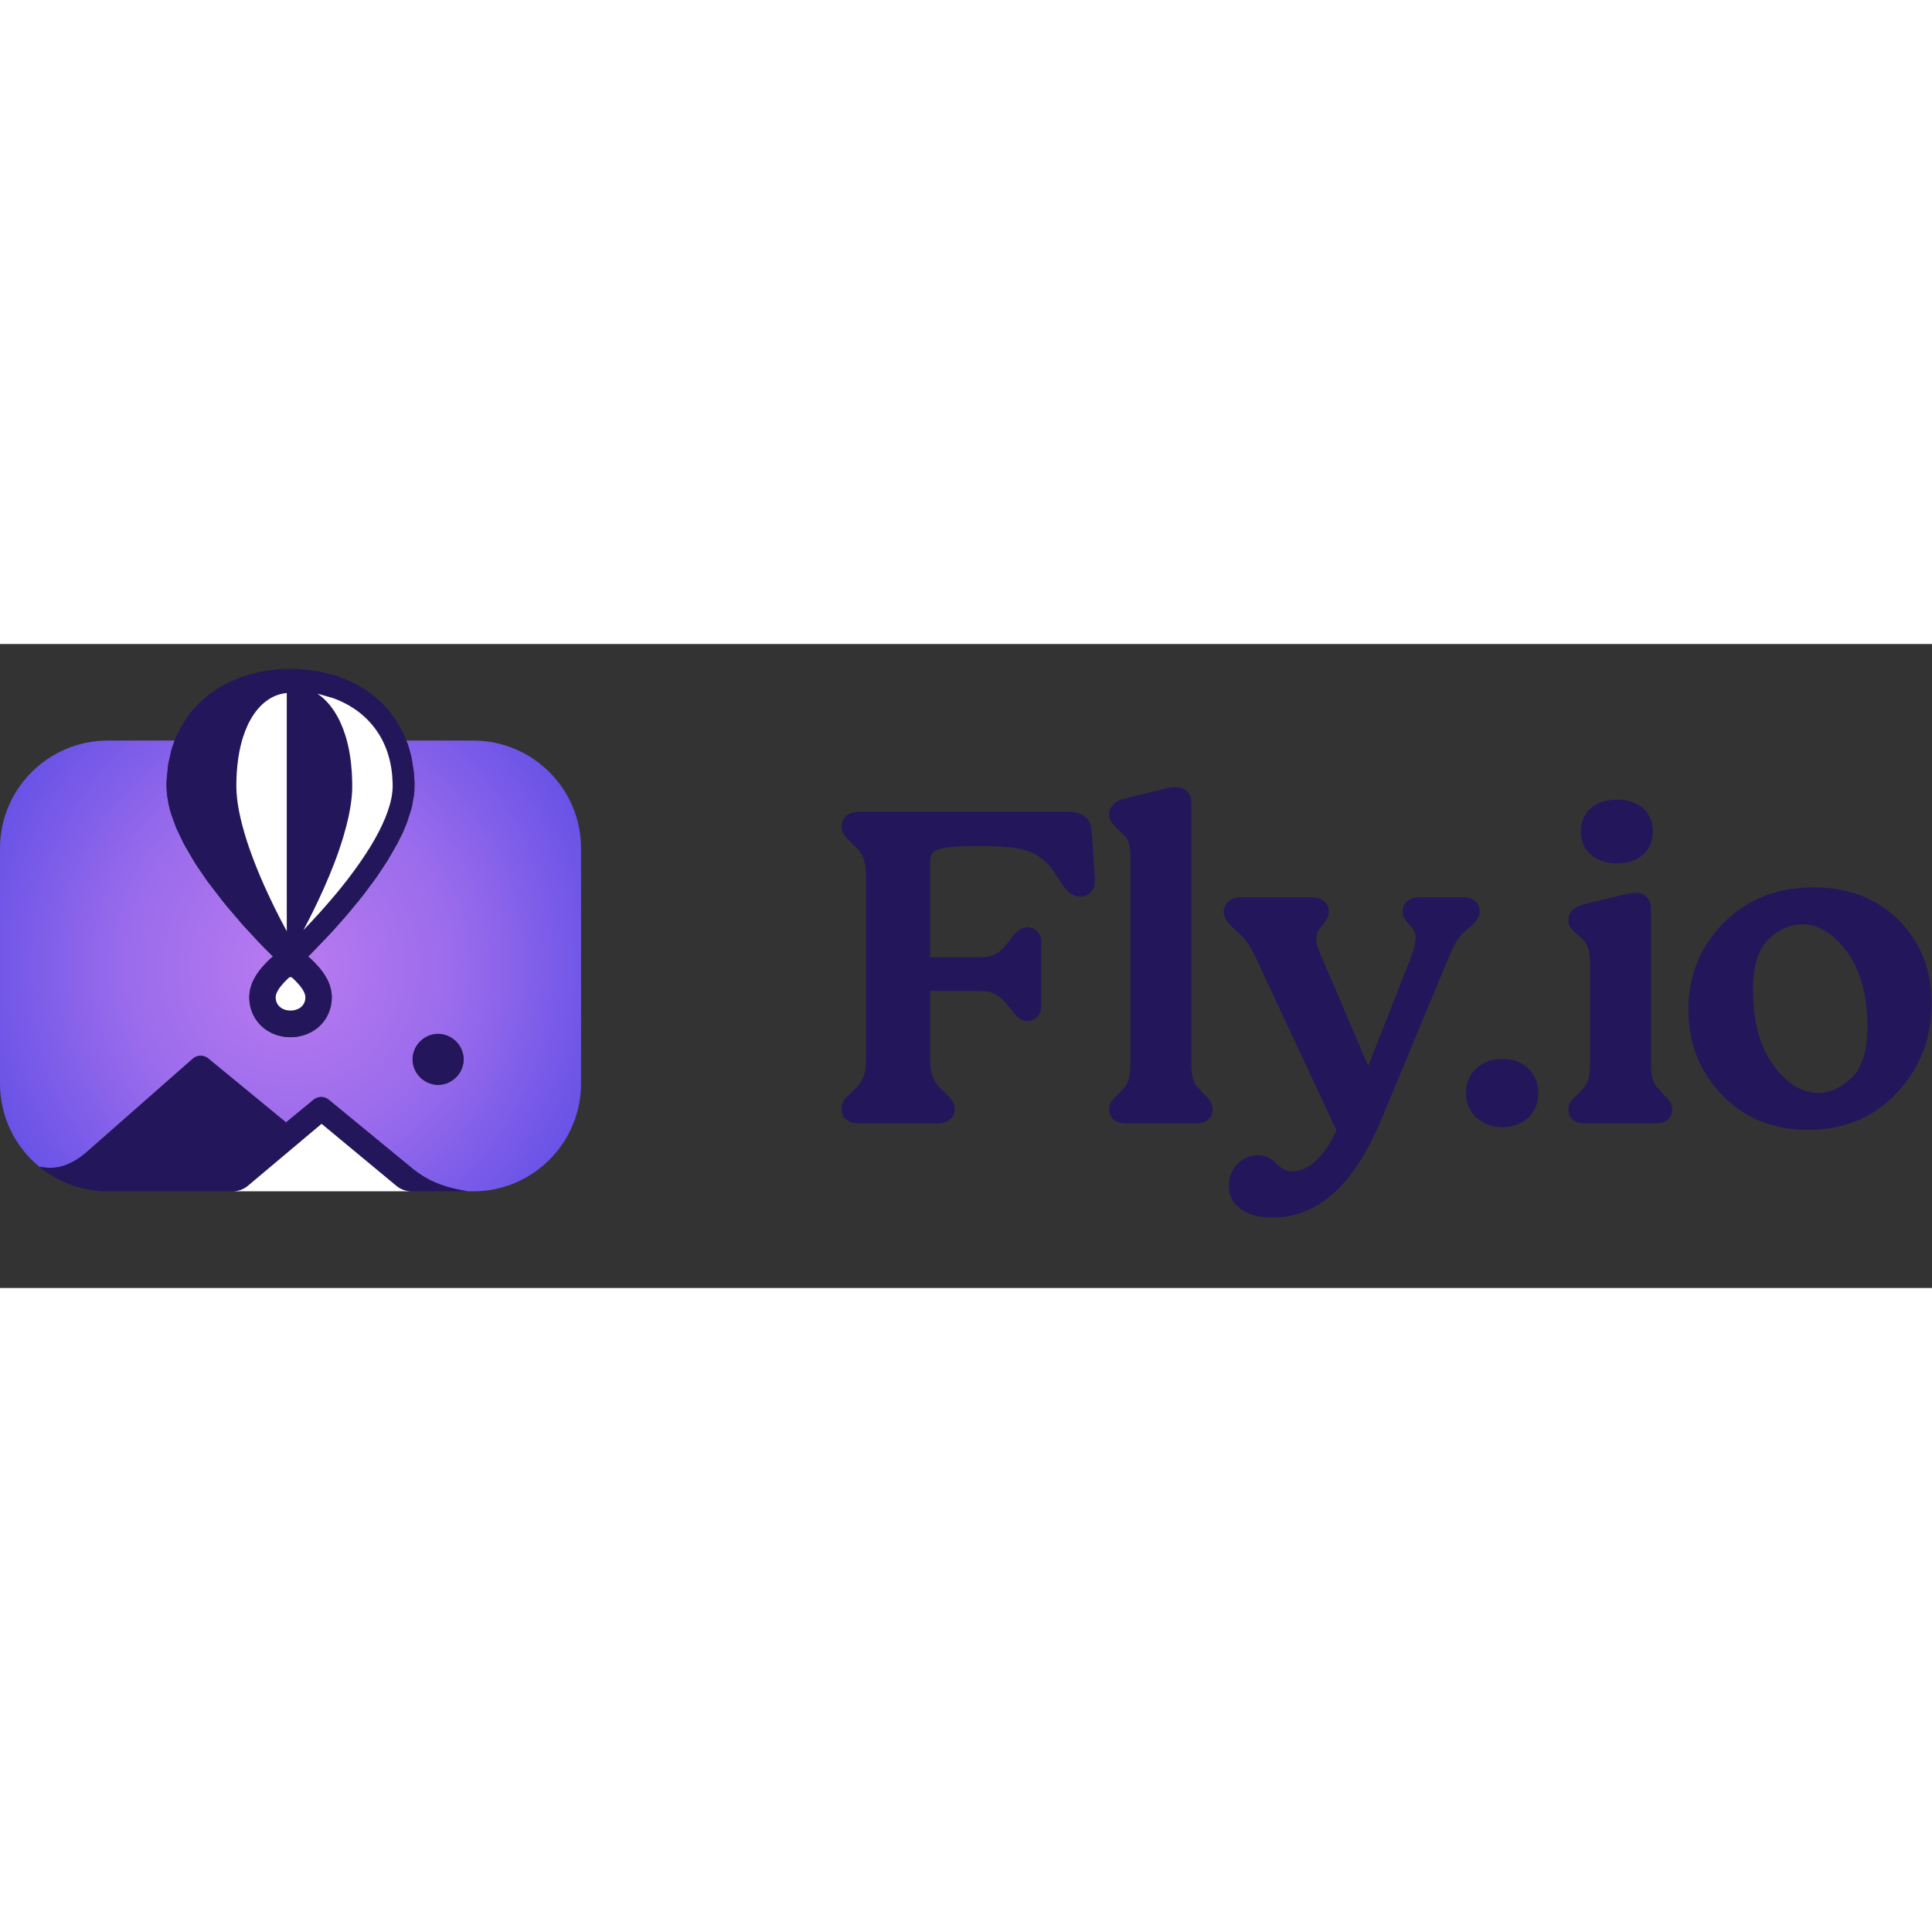 <svg width="150" height="150" viewBox="0 0 48 16" fill="none" xmlns="http://www.w3.org/2000/svg">
<rect x="0" y="0" width="48" height="16" fill="#333333" stroke="none"/>
<g clip-path="url(#clip0_16_1147)">
<path fill-rule="evenodd" clip-rule="evenodd" d="M10.095 2.399H11.757C13.235 2.399 14.436 3.599 14.436 5.077V10.92C14.436 12.398 13.235 13.598 11.757 13.598H11.626C10.865 13.479 10.535 13.251 10.28 13.059L8.167 11.321C8.114 11.278 8.048 11.255 7.979 11.255C7.911 11.255 7.845 11.278 7.792 11.321L7.106 11.886L5.172 10.296C5.119 10.253 5.053 10.23 4.985 10.23C4.917 10.23 4.851 10.253 4.798 10.296L2.112 12.659C1.571 13.098 1.213 13.017 0.981 12.992C0.382 12.5 0 11.755 0 10.92V5.077C0 3.599 1.2 2.399 2.679 2.399H4.338L4.335 2.405L4.279 2.568L4.261 2.624L4.186 2.958L4.176 3.016L4.143 3.351L4.138 3.443L4.137 3.475L4.141 3.628L4.148 3.718L4.167 3.858L4.191 3.985L4.219 4.102L4.255 4.228L4.35 4.495L4.382 4.575L4.547 4.924L4.605 5.031L4.796 5.359L4.869 5.478L5.136 5.87L5.175 5.922L5.522 6.374L5.634 6.513L6.03 6.976L6.112 7.065L6.438 7.417L6.568 7.551L6.782 7.763L6.739 7.799L6.712 7.823C6.639 7.891 6.57 7.963 6.506 8.038C6.475 8.075 6.445 8.112 6.417 8.151C6.374 8.211 6.336 8.273 6.303 8.338C6.286 8.372 6.27 8.407 6.257 8.442C6.222 8.533 6.201 8.628 6.195 8.725L6.194 8.808C6.197 8.926 6.221 9.042 6.264 9.151C6.309 9.262 6.374 9.364 6.455 9.451C6.515 9.514 6.583 9.569 6.657 9.615C6.72 9.653 6.787 9.685 6.857 9.709C7.009 9.761 7.171 9.779 7.33 9.763H7.331C7.468 9.75 7.6 9.711 7.722 9.647C7.774 9.619 7.824 9.587 7.871 9.551C8.005 9.447 8.108 9.309 8.171 9.151C8.221 9.028 8.245 8.897 8.243 8.765L8.239 8.696C8.23 8.604 8.208 8.515 8.174 8.43C8.159 8.393 8.143 8.356 8.124 8.321C8.089 8.256 8.05 8.194 8.006 8.134C7.986 8.107 7.965 8.081 7.944 8.055C7.873 7.97 7.796 7.889 7.714 7.814L7.656 7.765L7.754 7.668L8.175 7.229L8.321 7.069L8.547 6.814L8.694 6.642L8.904 6.387L9.046 6.208L9.255 5.929L9.36 5.785L9.509 5.561L9.634 5.371L9.868 4.963L10.003 4.695L10.007 4.687L10.109 4.438C10.111 4.435 10.112 4.431 10.113 4.428L10.223 4.083L10.235 4.033L10.283 3.758L10.292 3.684L10.295 3.639L10.298 3.467L10.297 3.435L10.289 3.281L10.278 3.161L10.223 2.816C10.222 2.812 10.222 2.807 10.22 2.803L10.15 2.548L10.126 2.477L10.095 2.399ZM10.885 9.686C10.717 9.688 10.557 9.756 10.438 9.874C10.32 9.993 10.252 10.153 10.25 10.32C10.252 10.488 10.32 10.648 10.439 10.766C10.557 10.884 10.717 10.952 10.885 10.954C11.052 10.952 11.212 10.884 11.331 10.766C11.449 10.648 11.517 10.488 11.52 10.32C11.517 10.153 11.45 9.993 11.331 9.874C11.213 9.756 11.052 9.688 10.885 9.686Z" fill="url(#paint0_radial_16_1147)"/>
<path fill-rule="evenodd" clip-rule="evenodd" d="M33.204 12.085L31.21 7.817C31.044 7.462 30.945 7.332 30.778 7.181L30.616 7.035C30.487 6.909 30.402 6.794 30.402 6.656C30.402 6.458 30.558 6.292 30.843 6.292H32.574C32.846 6.292 33.015 6.434 33.015 6.645C33.015 6.762 32.961 6.851 32.892 6.937C32.811 7.04 32.705 7.14 32.705 7.323C32.705 7.438 32.739 7.552 32.803 7.698L33.993 10.484L35.061 7.768C35.126 7.587 35.171 7.428 35.171 7.301C35.171 7.103 35.063 7.022 34.98 6.933C34.908 6.856 34.85 6.775 34.85 6.645C34.85 6.431 35.023 6.292 35.257 6.292H36.323C36.622 6.292 36.764 6.447 36.764 6.645C36.764 6.771 36.691 6.888 36.548 7.015L36.397 7.138C36.187 7.31 36.09 7.558 35.98 7.815L34.363 11.709C34.172 12.164 33.888 12.796 33.453 13.314C33.012 13.841 32.417 14.25 31.611 14.25C30.936 14.25 30.528 13.928 30.528 13.464C30.528 13.039 30.842 12.7 31.255 12.7C31.482 12.7 31.599 12.807 31.719 12.917C31.818 13.008 31.918 13.101 32.115 13.101C32.298 13.101 32.469 13.023 32.624 12.898C32.86 12.707 33.058 12.406 33.204 12.085ZM5.787 13.598H2.679C2.06 13.599 1.46 13.385 0.981 12.992C1.213 13.017 1.571 13.098 2.112 12.659L4.798 10.296C4.851 10.253 4.917 10.23 4.985 10.23C5.053 10.23 5.119 10.253 5.172 10.296L7.106 11.886L7.792 11.321C7.845 11.278 7.911 11.255 7.979 11.255C8.048 11.255 8.114 11.278 8.166 11.321L10.28 13.059C10.535 13.251 10.865 13.479 11.626 13.598H10.22C10.096 13.597 9.975 13.557 9.875 13.483L9.85 13.464L7.99 11.92L6.155 13.464C6.051 13.55 5.921 13.597 5.787 13.598ZM44.922 12.07C45.819 12.07 46.555 11.762 47.129 11.149C47.702 10.536 47.988 9.799 47.988 8.936C47.988 8.095 47.716 7.403 47.173 6.861C46.63 6.32 45.926 6.047 45.059 6.047C44.147 6.047 43.4 6.344 42.819 6.934C42.238 7.525 41.947 8.24 41.947 9.081C41.947 9.914 42.224 10.62 42.779 11.199C43.333 11.779 44.047 12.07 44.922 12.07ZM37.332 12.003C37.851 12.003 38.22 11.654 38.22 11.15C38.22 10.658 37.839 10.308 37.332 10.308C36.801 10.308 36.421 10.659 36.421 11.15C36.421 11.653 36.801 12.003 37.332 12.003ZM39.18 11.205L39.306 11.071C39.457 10.925 39.505 10.778 39.505 10.371V7.968C39.505 7.617 39.457 7.46 39.308 7.326L39.159 7.193C39.014 7.064 38.966 6.984 38.966 6.856C38.966 6.674 39.108 6.524 39.335 6.472L40.344 6.227C40.441 6.204 40.549 6.181 40.634 6.181C40.75 6.181 40.845 6.219 40.911 6.285C40.978 6.352 41.017 6.447 41.017 6.567V10.371C41.017 10.755 41.064 10.934 41.224 11.068C41.227 11.07 41.229 11.073 41.232 11.075L41.344 11.207C41.486 11.345 41.545 11.436 41.545 11.562C41.545 11.786 41.376 11.914 41.104 11.914H39.396C39.136 11.914 38.966 11.787 38.966 11.562C38.966 11.436 39.025 11.343 39.18 11.205ZM27.761 11.205L27.887 11.071C28.037 10.925 28.086 10.778 28.086 10.371V5.354C28.086 5.014 28.05 4.847 27.89 4.713L27.738 4.565C27.606 4.437 27.558 4.358 27.558 4.23C27.558 4.048 27.701 3.899 27.916 3.846L28.913 3.602C29.01 3.578 29.119 3.556 29.203 3.556C29.318 3.556 29.416 3.59 29.485 3.656C29.555 3.722 29.598 3.82 29.598 3.952V10.371C29.598 10.756 29.646 10.924 29.807 11.07L29.936 11.206C30.078 11.345 30.126 11.435 30.126 11.562C30.126 11.655 30.097 11.73 30.047 11.787C29.975 11.868 29.856 11.914 29.696 11.914H27.988C27.828 11.914 27.709 11.868 27.637 11.787C27.587 11.73 27.558 11.655 27.558 11.562C27.558 11.435 27.605 11.344 27.761 11.205ZM23.109 8.621V10.349C23.109 10.61 23.161 10.85 23.375 11.048L23.514 11.182C23.669 11.333 23.717 11.424 23.717 11.562C23.717 11.773 23.547 11.914 23.276 11.914H21.35C21.078 11.914 20.909 11.773 20.909 11.562C20.909 11.398 20.957 11.32 21.112 11.182L21.25 11.048C21.411 10.902 21.516 10.703 21.516 10.349V5.732C21.516 5.451 21.454 5.221 21.25 5.034L21.111 4.899C20.968 4.76 20.909 4.669 20.909 4.531C20.909 4.307 21.078 4.167 21.35 4.167H26.509C26.706 4.167 26.88 4.211 26.99 4.32C27.067 4.395 27.116 4.502 27.122 4.649L27.202 5.84C27.21 5.989 27.166 6.113 27.08 6.19C27.021 6.242 26.942 6.274 26.841 6.274C26.715 6.274 26.618 6.226 26.532 6.144C26.454 6.07 26.385 5.966 26.307 5.844C26.119 5.543 26.031 5.434 25.83 5.294C25.55 5.087 25.124 5.017 24.319 5.017C23.854 5.017 23.561 5.037 23.377 5.084C23.257 5.115 23.188 5.155 23.151 5.214C23.113 5.274 23.109 5.35 23.109 5.443V7.783H24.319C24.609 7.783 24.812 7.731 25.048 7.408L25.049 7.406C25.144 7.286 25.212 7.197 25.277 7.138C25.354 7.07 25.426 7.038 25.523 7.038C25.704 7.038 25.872 7.187 25.872 7.39V9.003C25.872 9.219 25.704 9.367 25.523 9.367C25.433 9.367 25.36 9.335 25.284 9.267C25.218 9.21 25.15 9.124 25.061 9.008C24.803 8.674 24.62 8.621 24.319 8.621H23.109ZM43.551 8.58C43.551 8.002 43.677 7.586 43.939 7.336C44.197 7.089 44.474 6.964 44.773 6.964C45.183 6.964 45.553 7.193 45.886 7.645C46.227 8.106 46.395 8.73 46.395 9.515C46.395 10.094 46.269 10.514 46.007 10.771C45.749 11.025 45.472 11.154 45.174 11.154C44.764 11.154 44.394 10.922 44.061 10.467C43.72 10.002 43.551 9.373 43.551 8.58ZM10.885 9.686C10.717 9.688 10.557 9.756 10.438 9.874C10.32 9.993 10.252 10.153 10.25 10.32C10.252 10.488 10.32 10.648 10.439 10.766C10.557 10.884 10.717 10.952 10.885 10.954C11.052 10.952 11.212 10.884 11.331 10.766C11.449 10.648 11.517 10.488 11.52 10.32C11.517 10.153 11.45 9.993 11.331 9.874C11.213 9.756 11.052 9.688 10.885 9.686ZM6.782 7.763L6.568 7.551L6.438 7.417L6.112 7.065L6.03 6.976L5.634 6.513L5.522 6.374L5.175 5.922L5.136 5.87L4.869 5.478L4.796 5.359L4.605 5.031L4.547 4.924L4.382 4.575L4.35 4.495L4.255 4.228L4.219 4.102L4.191 3.985L4.167 3.858L4.148 3.718L4.141 3.628L4.137 3.475L4.138 3.443L4.143 3.351L4.176 3.016L4.186 2.958L4.261 2.624L4.279 2.568L4.335 2.405L4.353 2.363L4.441 2.168L4.503 2.051L4.589 1.91L4.675 1.783L4.736 1.703L4.806 1.618L4.884 1.533L4.95 1.467L5.111 1.325L5.229 1.228C5.232 1.226 5.235 1.224 5.238 1.222L5.378 1.127L5.489 1.056L5.699 0.946C5.702 0.944 5.706 0.942 5.709 0.94L6.008 0.817L6.036 0.806L6.301 0.728L6.413 0.703L6.565 0.673L6.665 0.658L6.82 0.638L6.925 0.629L7.134 0.618L7.215 0.617L7.37 0.62L7.41 0.623L7.635 0.641L7.932 0.683L7.966 0.69L8.259 0.763L8.345 0.789L8.441 0.822L8.558 0.866L8.65 0.905L8.785 0.969L8.87 1.013L9.024 1.103L9.081 1.138L9.29 1.29L9.35 1.342L9.496 1.475L9.503 1.482L9.626 1.615L9.669 1.663L9.814 1.856L9.844 1.902L9.959 2.096L9.993 2.163L10.058 2.308L10.126 2.477L10.15 2.548L10.22 2.803C10.221 2.807 10.223 2.812 10.223 2.816L10.278 3.161L10.289 3.281L10.297 3.435L10.298 3.467L10.295 3.639L10.292 3.684L10.283 3.758L10.235 4.033L10.223 4.083L10.113 4.428C10.112 4.431 10.111 4.435 10.109 4.438L10.007 4.687L10.003 4.695L9.868 4.963L9.634 5.371L9.509 5.561L9.36 5.785L9.255 5.929L9.046 6.208L8.904 6.387L8.694 6.642L8.547 6.814L8.321 7.069L8.175 7.229L7.754 7.668L7.656 7.765L7.714 7.814C7.796 7.889 7.873 7.97 7.944 8.055C7.965 8.081 7.986 8.107 8.006 8.134C8.05 8.194 8.089 8.256 8.124 8.321C8.143 8.356 8.159 8.393 8.174 8.43C8.208 8.515 8.23 8.605 8.239 8.696L8.243 8.765C8.245 8.897 8.221 9.028 8.171 9.151C8.108 9.309 8.005 9.447 7.871 9.551C7.824 9.587 7.774 9.619 7.722 9.647C7.6 9.711 7.468 9.75 7.331 9.763H7.33C7.171 9.779 7.009 9.761 6.857 9.709C6.787 9.685 6.72 9.653 6.657 9.615C6.583 9.569 6.515 9.514 6.455 9.451C6.374 9.364 6.309 9.262 6.264 9.151C6.221 9.042 6.197 8.926 6.194 8.808L6.195 8.725C6.201 8.628 6.222 8.533 6.257 8.442C6.27 8.407 6.286 8.372 6.303 8.338C6.336 8.273 6.375 8.211 6.417 8.151C6.445 8.113 6.475 8.075 6.506 8.038C6.57 7.963 6.639 7.891 6.712 7.823L6.739 7.799L6.782 7.763ZM40.175 5.45C40.695 5.45 41.063 5.158 41.063 4.653C41.063 4.16 40.696 3.867 40.175 3.867C39.643 3.867 39.276 4.161 39.276 4.653C39.276 5.146 39.643 5.45 40.175 5.45Z" fill="#24165B"/>
<path fill-rule="evenodd" clip-rule="evenodd" d="M7.99 11.921L9.85 13.464C9.956 13.551 10.089 13.598 10.226 13.598H5.781C5.917 13.598 6.05 13.551 6.155 13.464L7.99 11.921ZM7.227 8.276L7.244 8.281C7.249 8.284 7.254 8.288 7.259 8.291L7.273 8.304C7.308 8.336 7.342 8.369 7.374 8.404C7.397 8.428 7.419 8.453 7.441 8.479C7.468 8.512 7.493 8.546 7.517 8.582C7.527 8.598 7.536 8.614 7.545 8.631C7.552 8.645 7.559 8.66 7.565 8.675C7.576 8.702 7.584 8.729 7.586 8.758L7.586 8.811C7.582 8.859 7.567 8.905 7.542 8.946C7.517 8.987 7.483 9.022 7.442 9.047C7.389 9.079 7.329 9.099 7.267 9.104L7.202 9.106L7.146 9.101C7.12 9.098 7.095 9.091 7.07 9.083C7.045 9.074 7.021 9.063 6.998 9.049L6.955 9.018C6.904 8.974 6.869 8.915 6.856 8.849C6.854 8.838 6.852 8.827 6.851 8.815L6.85 8.765C6.85 8.751 6.853 8.738 6.856 8.724C6.863 8.695 6.874 8.666 6.888 8.639C6.905 8.604 6.926 8.572 6.948 8.54C6.986 8.49 7.026 8.442 7.07 8.396C7.098 8.367 7.126 8.338 7.156 8.31L7.177 8.291C7.192 8.281 7.192 8.281 7.209 8.276H7.227ZM7.118 1.218L7.125 1.218V7.136L7.11 7.109C6.915 6.749 6.734 6.381 6.566 6.007C6.431 5.705 6.307 5.396 6.197 5.083C6.11 4.834 6.035 4.58 5.975 4.323C5.928 4.118 5.892 3.911 5.878 3.701C5.872 3.612 5.87 3.522 5.873 3.433C5.874 3.355 5.877 3.277 5.882 3.199C5.89 3.077 5.902 2.954 5.92 2.833C5.934 2.738 5.952 2.643 5.974 2.549C5.991 2.474 6.011 2.4 6.034 2.327C6.067 2.221 6.107 2.118 6.153 2.018C6.169 1.981 6.188 1.945 6.207 1.91C6.321 1.698 6.476 1.503 6.679 1.373C6.811 1.287 6.962 1.234 7.118 1.218ZM7.886 1.233L8.284 1.347C8.469 1.415 8.646 1.504 8.809 1.614C9.032 1.764 9.223 1.956 9.374 2.178C9.463 2.309 9.536 2.451 9.593 2.599C9.676 2.818 9.727 3.048 9.745 3.282C9.75 3.343 9.753 3.404 9.755 3.466C9.756 3.522 9.756 3.58 9.751 3.637C9.74 3.764 9.716 3.89 9.679 4.013C9.65 4.113 9.616 4.212 9.576 4.309C9.527 4.429 9.472 4.547 9.412 4.663C9.28 4.919 9.127 5.164 8.963 5.401C8.761 5.693 8.545 5.975 8.316 6.246C8.067 6.542 7.808 6.829 7.539 7.107C7.722 6.764 7.892 6.416 8.05 6.061C8.138 5.863 8.221 5.664 8.299 5.462C8.385 5.241 8.462 5.016 8.53 4.789C8.581 4.618 8.626 4.446 8.664 4.272C8.695 4.123 8.72 3.972 8.736 3.82C8.749 3.694 8.754 3.567 8.75 3.44C8.749 3.362 8.746 3.284 8.742 3.207C8.723 2.895 8.676 2.583 8.585 2.284C8.55 2.171 8.508 2.06 8.459 1.952C8.342 1.698 8.18 1.46 7.96 1.287L7.886 1.233Z" fill="white"/>
</g>
<defs>
<radialGradient id="paint0_radial_16_1147" cx="0" cy="0" r="1" gradientUnits="userSpaceOnUse" gradientTransform="translate(7.218 7.998) scale(9.848 10.54)">
<stop stop-color="#BA7BF0"/>
<stop offset="0.43" stop-color="#996BEC"/>
<stop offset="1" stop-color="#5046E4"/>
</radialGradient>
<clipPath id="clip0_16_1147">
<rect width="48" height="14.766" fill="white" transform="translate(0 0.617)"/>
</clipPath>
</defs>
</svg>
